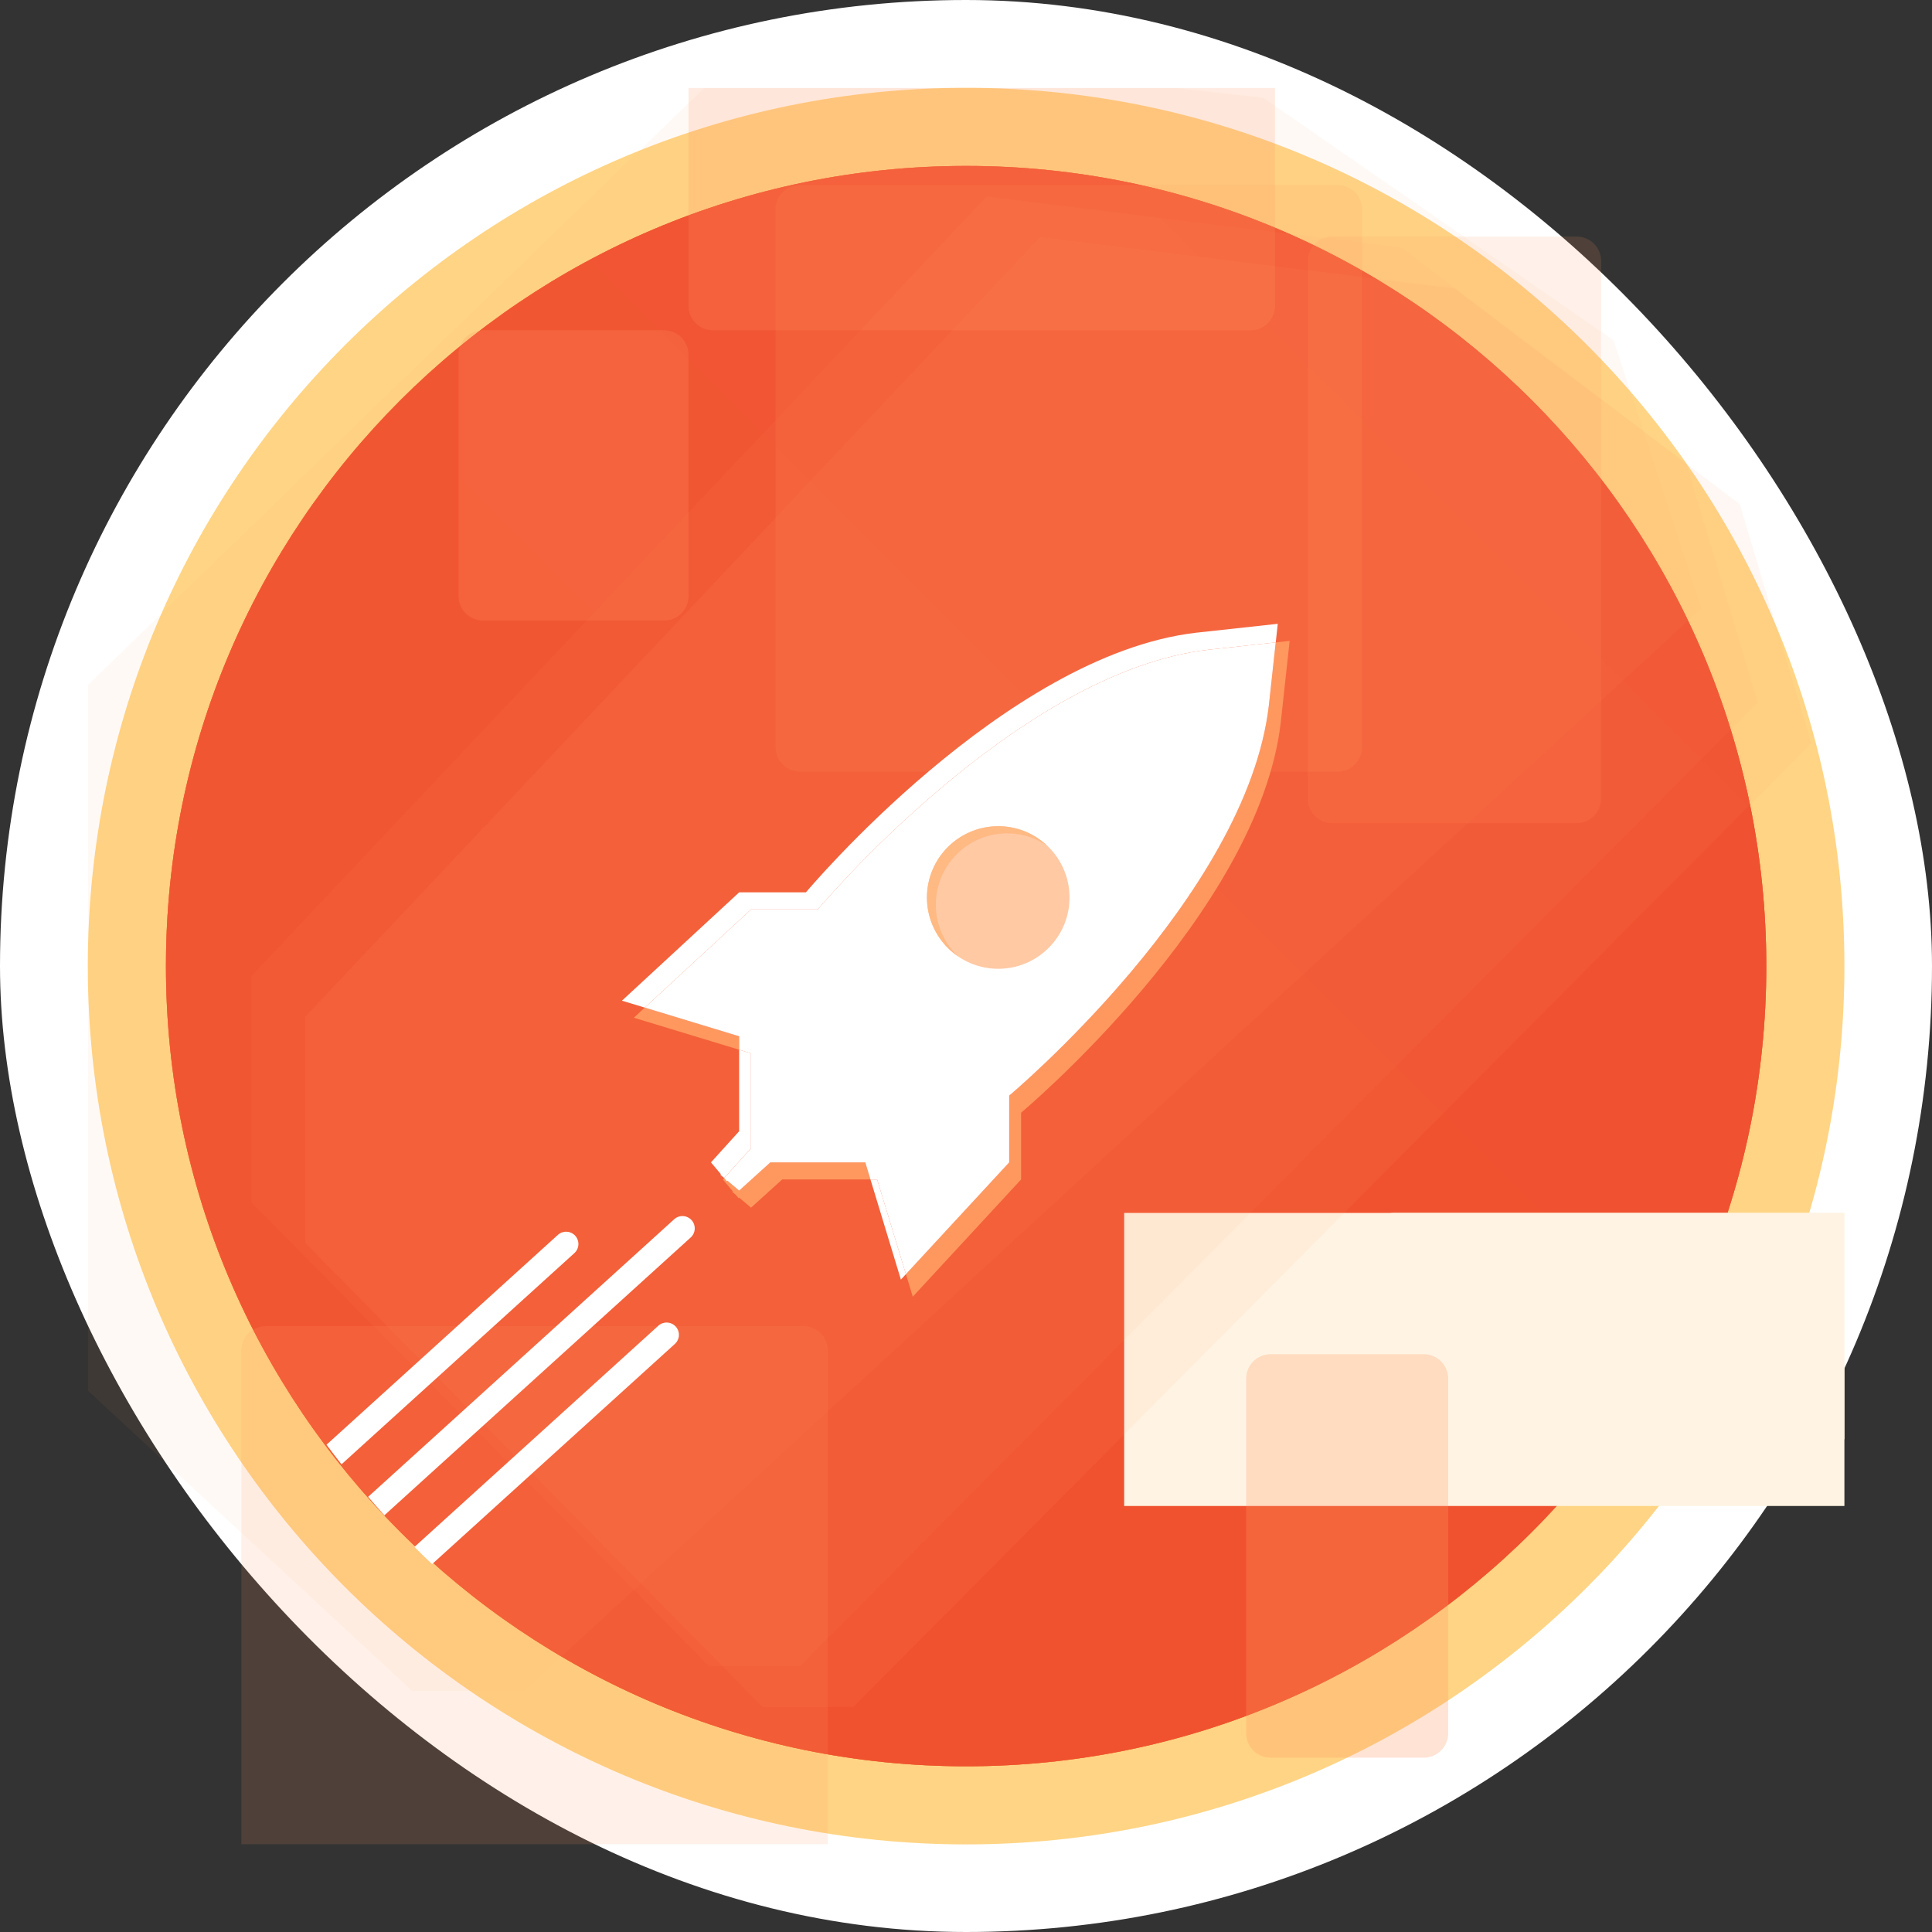 <svg width="250" height="250" viewBox="0 0 250 250" fill="none" xmlns="http://www.w3.org/2000/svg">
<rect x="0" y="0" width="250" height="250" fill="#333333" stroke="none"/>
<rect width="250" height="250" rx="125" fill="white"/>
<g clip-path="url(#clip0_242_94349)">
<path d="M125.015 238.665C187.782 238.665 238.666 187.782 238.666 125.014C238.666 62.246 187.782 11.363 125.015 11.363C62.247 11.363 11.363 62.246 11.363 125.014C11.363 187.782 62.247 238.665 125.015 238.665Z" fill="#FFD484"/>
<path d="M125.017 228.557C182.202 228.557 228.559 182.2 228.559 125.015C228.559 67.831 182.202 21.473 125.017 21.473C67.832 21.473 21.475 67.831 21.475 125.015C21.475 182.2 67.832 228.557 125.017 228.557Z" fill="url(#paint0_linear_242_94349)"/>
<g style="mix-blend-mode:multiply" opacity="0.75">
<g style="mix-blend-mode:multiply">
<path d="M125.015 228.557C182.2 228.557 228.557 182.2 228.557 125.015C228.557 67.831 182.2 21.473 125.015 21.473C67.83 21.473 21.473 67.831 21.473 125.015C21.473 182.2 67.83 228.557 125.015 228.557Z" fill="#D8821A"/>
</g>
</g>
<g style="mix-blend-mode:screen" opacity="0.8">
<g style="mix-blend-mode:screen">
<path d="M125.015 228.557C182.2 228.557 228.557 182.2 228.557 125.015C228.557 67.831 182.2 21.473 125.015 21.473C67.83 21.473 21.473 67.831 21.473 125.015C21.473 182.2 67.83 228.557 125.015 228.557Z" fill="#F44331"/>
</g>
<g style="mix-blend-mode:screen">
<g style="mix-blend-mode:multiply" opacity="0.75">
<g style="mix-blend-mode:multiply">
<path d="M125.015 228.557C182.2 228.557 228.557 182.2 228.557 125.015C228.557 67.831 182.2 21.473 125.015 21.473C67.83 21.473 21.473 67.831 21.473 125.015C21.473 182.2 67.83 228.557 125.015 228.557Z" fill="#F44331"/>
</g>
</g>
</g>
</g>
<g style="mix-blend-mode:multiply">
<path d="M245.134 156.953H145.467V194.876H245.134V156.953Z" fill="#FFF4E3"/>
</g>
<g style="mix-blend-mode:multiply">
<path d="M254.366 156.953H180.267C179.468 156.953 178.82 157.601 178.82 158.4V184.801C178.82 185.6 179.468 186.248 180.267 186.248H254.366C255.165 186.248 255.813 185.6 255.813 184.801V158.4C255.813 157.601 255.165 156.953 254.366 156.953Z" fill="#FFF4E3"/>
</g>
<g style="mix-blend-mode:multiply" opacity="0.27">
<path d="M184.242 175.236H164.406C162.664 175.236 161.252 176.648 161.252 178.39V224.288C161.252 226.03 162.664 227.442 164.406 227.442H184.242C185.984 227.442 187.396 226.03 187.396 224.288V178.39C187.396 176.648 185.984 175.236 184.242 175.236Z" fill="#FF9761"/>
</g>
<g style="mix-blend-mode:multiply" opacity="0.21">
<path d="M85.932 42.738H62.498C60.756 42.738 59.344 44.15 59.344 45.892V77.14C59.344 78.882 60.756 80.294 62.498 80.294H85.932C87.674 80.294 89.086 78.882 89.086 77.14V45.892C89.086 44.15 87.674 42.738 85.932 42.738Z" fill="#FF9761"/>
</g>
<g style="mix-blend-mode:multiply" opacity="0.19">
<path d="M161.829 5.182H92.241C90.499 5.182 89.087 6.594 89.087 8.336V39.585C89.087 41.327 90.499 42.739 92.241 42.739H161.829C163.571 42.739 164.983 41.327 164.983 39.585V8.336C164.983 6.594 163.571 5.182 161.829 5.182Z" fill="#FF9761"/>
</g>
<g style="mix-blend-mode:multiply" opacity="0.14">
<path d="M173.092 23.96H103.504C101.762 23.96 100.35 25.372 100.35 27.114V96.702C100.35 98.444 101.762 99.856 103.504 99.856H173.092C174.834 99.856 176.246 98.444 176.246 96.702V27.114C176.246 25.372 174.834 23.96 173.092 23.96Z" fill="#FF9761"/>
</g>
<g style="mix-blend-mode:multiply" opacity="0.14">
<path d="M103.973 171.6H34.385C32.643 171.6 31.23 173.012 31.23 174.754V244.342C31.23 246.084 32.643 247.496 34.385 247.496H103.973C105.715 247.496 107.127 246.084 107.127 244.342V174.754C107.127 173.012 105.715 171.6 103.973 171.6Z" fill="#FF9761"/>
</g>
<g style="mix-blend-mode:multiply" opacity="0.14">
<path d="M204.033 30.615H172.392C170.65 30.615 169.238 32.027 169.238 33.769V103.358C169.238 105.1 170.65 106.512 172.392 106.512H204.033C205.775 106.512 207.187 105.1 207.187 103.358V33.769C207.187 32.027 205.775 30.615 204.033 30.615Z" fill="#FF9761"/>
</g>
<g style="mix-blend-mode:screen" opacity="0.08">
<path d="M229.735 100.825L110.44 220.877H98.665L39.49 160.851V131.544L134.613 30.682L188.264 37.337L225.127 65.246L234.343 96.147L229.735 100.825Z" fill="#FF9761"/>
</g>
<g style="mix-blend-mode:multiply" opacity="0.06">
<path d="M222.801 95.562L103.507 215.614H91.731L32.557 155.588V126.282L127.679 25.419L181.33 32.075L218.193 59.983L227.409 90.884L222.801 95.562Z" fill="#FF9761"/>
</g>
<g style="mix-blend-mode:multiply" opacity="0.06">
<path d="M214.458 83.972L67.8 218.824H53.324L-19.424 151.399V118.479L97.517 5.182L163.474 12.659L208.793 44.008L220.123 78.718L214.458 83.972Z" fill="#FF9761"/>
</g>
<path d="M74.324 162.152C74.637 161.869 74.824 161.473 74.844 161.051C74.865 160.63 74.717 160.217 74.433 159.905C74.293 159.75 74.124 159.625 73.935 159.535C73.746 159.446 73.541 159.395 73.332 159.385C72.911 159.364 72.498 159.512 72.186 159.796L42.252 186.945C42.876 187.784 43.523 188.63 44.191 189.483L74.324 162.152Z" fill="white"/>
<path d="M89.369 160.136C89.525 159.996 89.653 159.827 89.743 159.637C89.834 159.448 89.886 159.243 89.897 159.033C89.908 158.823 89.878 158.613 89.807 158.416C89.737 158.218 89.628 158.036 89.487 157.88C89.346 157.725 89.175 157.599 88.985 157.51C88.795 157.42 88.59 157.369 88.38 157.36C88.17 157.351 87.961 157.383 87.763 157.455C87.566 157.527 87.385 157.637 87.231 157.779L47.638 193.689C48.32 194.485 49.02 195.281 49.74 196.078L89.369 160.136Z" fill="white"/>
<path d="M55.913 202.397L87.329 173.905C87.641 173.621 87.829 173.225 87.849 172.803C87.87 172.382 87.722 171.969 87.438 171.657C87.155 171.344 86.759 171.157 86.337 171.137C85.915 171.116 85.503 171.264 85.191 171.547L53.629 200.173C54.373 200.919 55.135 201.661 55.913 202.397Z" fill="white"/>
<path d="M83.435 130.382L82.016 131.694L95.647 135.835V134.092L83.435 130.382Z" fill="#FF985F"/>
<path d="M99.679 150.413L95.647 154.061L94.118 152.773L94.047 152.845L93.703 152.437L93.535 152.623L94.823 154.152L94.751 154.223L95.203 154.603L95.583 155.055L95.654 154.983L97.183 156.271L101.215 152.623H112.638L111.967 150.413H99.679Z" fill="#FF985F"/>
<path d="M165.081 83.126L164.192 91.279C161.312 116.047 130.592 141.775 130.592 141.775V150.415L117.227 164.878L118.112 167.792L132.128 152.624V143.985C132.128 143.985 162.848 118.257 165.727 93.49L166.879 82.931L165.081 83.126Z" fill="#FF985F"/>
<path d="M97.182 136.303L95.646 135.836V146.381L91.998 150.413L93.286 151.942L93.214 152.013L93.666 152.393L93.702 152.436L97.182 148.59V136.303Z" fill="white"/>
<path d="M112.639 152.624L116.575 165.581L117.226 164.877L113.503 152.624H112.639Z" fill="white"/>
<path d="M105.823 117.681C105.823 117.681 131.551 86.961 156.319 84.081L165.08 83.127L165.342 80.721L154.782 81.873C130.016 84.752 104.287 115.47 104.287 115.47H95.647L80.48 129.487L83.434 130.385L97.183 117.681H105.823Z" fill="white"/>
<path d="M130.59 141.774C130.59 141.774 161.31 116.047 164.19 91.279L165.079 83.125L156.318 84.08C131.55 86.96 105.822 117.679 105.822 117.679H97.183L83.435 130.383L95.647 134.094V135.838L97.183 136.304V148.592L93.703 152.438L94.047 152.847L94.118 152.775L95.647 154.063L99.679 150.415H111.967L112.638 152.625H113.502L117.225 164.879L130.59 150.415V141.774Z" fill="white"/>
<path d="M129.173 125.361C134.268 125.361 138.398 121.231 138.398 116.136C138.398 111.041 134.268 106.911 129.173 106.911C124.078 106.911 119.948 111.041 119.948 116.136C119.948 121.231 124.078 125.361 129.173 125.361Z" fill="#FFC9A4"/>
<path d="M121.095 117.058C121.095 115.382 121.551 113.738 122.416 112.302C123.28 110.866 124.519 109.693 125.999 108.908C127.48 108.123 129.146 107.756 130.82 107.847C132.493 107.938 134.11 108.483 135.497 109.423C134.571 108.55 133.473 107.877 132.274 107.449C131.075 107.02 129.8 106.845 128.529 106.933C127.259 107.022 126.02 107.373 124.892 107.963C123.764 108.554 122.77 109.372 121.974 110.365C121.177 111.359 120.595 112.507 120.264 113.737C119.932 114.966 119.86 116.251 120.049 117.511C120.239 118.77 120.688 119.976 121.367 121.054C122.046 122.131 122.941 123.056 123.995 123.771C123.078 122.909 122.348 121.87 121.849 120.715C121.35 119.561 121.093 118.316 121.095 117.058Z" fill="#FFB983"/>
</g>
<defs>
<linearGradient id="paint0_linear_242_94349" x1="52.826" y1="197.206" x2="194.889" y2="55.143" gradientUnits="userSpaceOnUse">
<stop offset="0.4" stop-color="#FFB45B"/>
<stop offset="1" stop-color="#FF896A"/>
</linearGradient>
<clipPath id="clip0_242_94349">
<rect width="227.302" height="227.302" fill="white" transform="translate(11.364 11.363)"/>
</clipPath>
</defs>
</svg>
